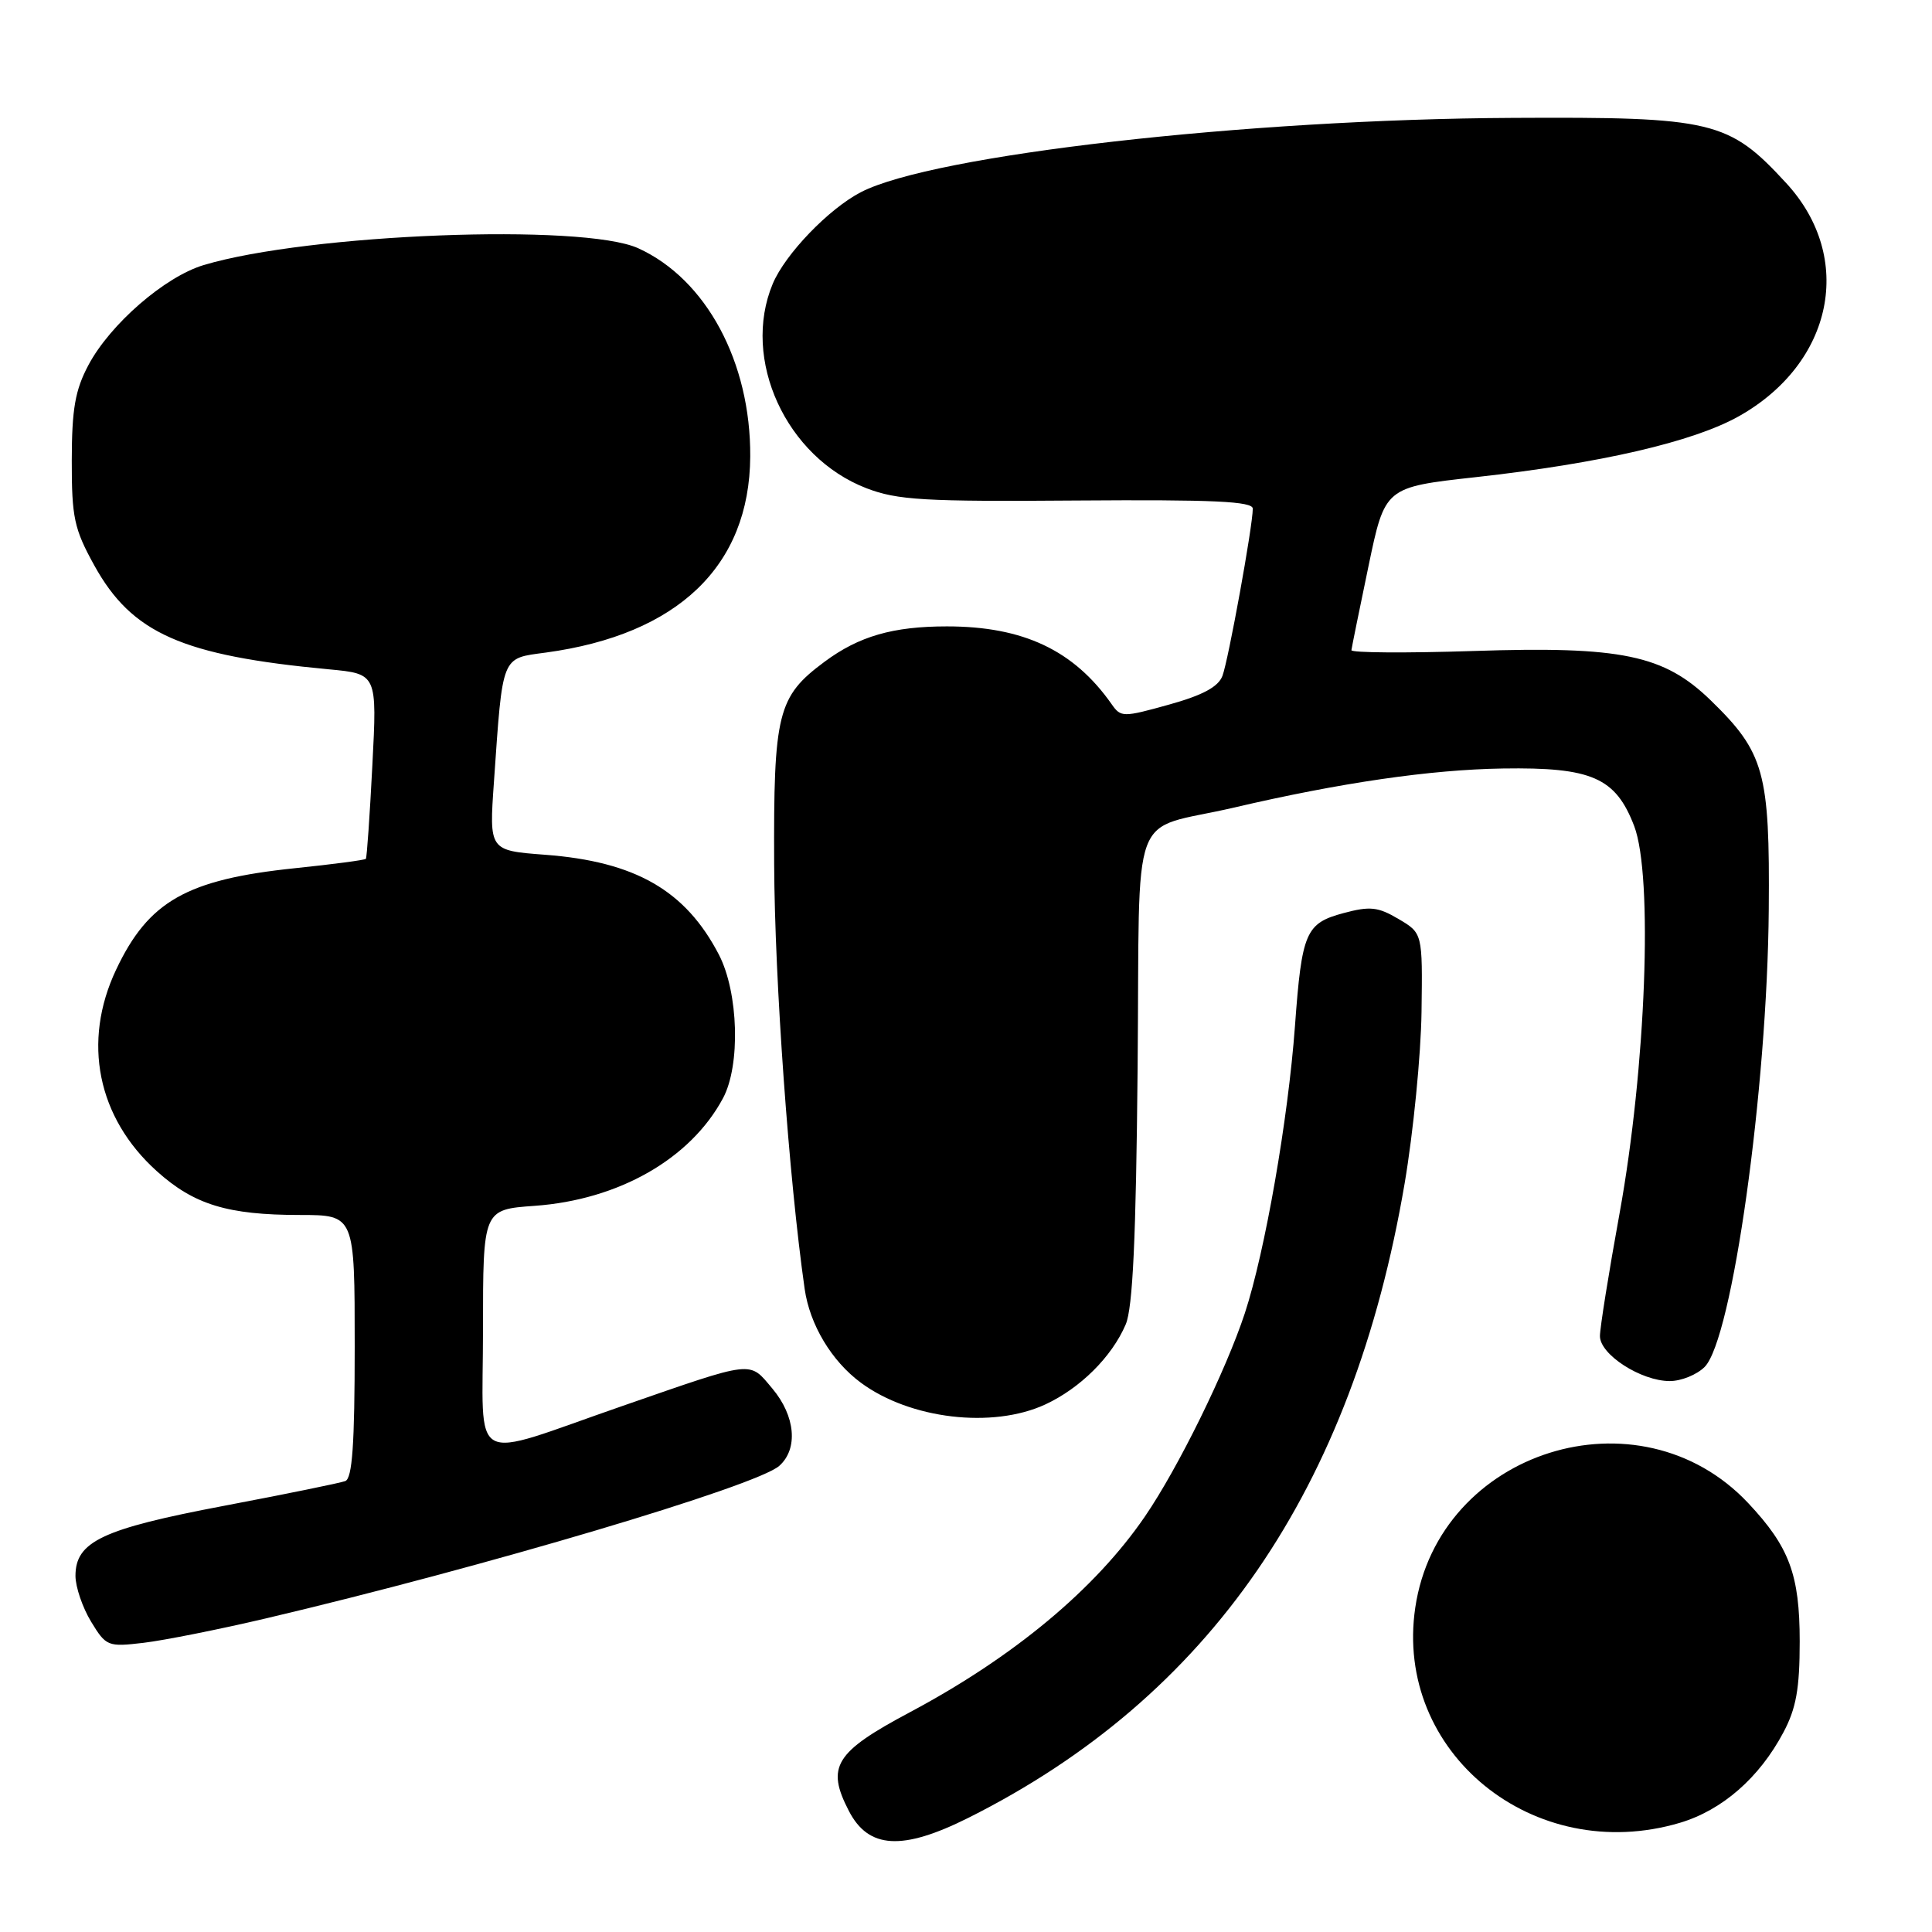<?xml version="1.0" encoding="UTF-8" standalone="no"?>
<!DOCTYPE svg PUBLIC "-//W3C//DTD SVG 1.1//EN" "http://www.w3.org/Graphics/SVG/1.1/DTD/svg11.dtd" >
<svg xmlns="http://www.w3.org/2000/svg" xmlns:xlink="http://www.w3.org/1999/xlink" version="1.1" viewBox="0 0 256 256">
 <g >
 <path fill="currentColor"
d=" M 128.28 240.89 C 160.28 224.87 179.22 197.34 186.12 156.82 C 187.27 150.04 188.28 139.81 188.36 134.07 C 188.50 123.65 188.50 123.65 185.31 121.77 C 182.59 120.16 181.53 120.05 178.02 120.99 C 173.01 122.34 172.50 123.51 171.59 135.95 C 170.68 148.35 167.62 165.87 164.95 174.00 C 162.43 181.65 156.12 194.50 151.71 200.94 C 145.13 210.56 134.32 219.56 120.53 226.90 C 110.62 232.18 109.44 234.09 112.48 239.96 C 115.08 244.99 119.55 245.25 128.28 240.89 Z  M 222.60 241.53 C 228.20 239.86 233.12 235.57 236.31 229.55 C 238.00 226.38 238.47 223.76 238.47 217.50 C 238.47 208.65 237.10 204.97 231.64 199.16 C 217.20 183.81 190.62 192.16 187.53 213.02 C 184.69 232.20 203.24 247.28 222.60 241.53 Z  M 35.22 214.45 C 64.02 207.67 100.21 196.92 103.25 194.24 C 105.79 191.99 105.40 187.63 102.34 183.99 C 99.22 180.29 100.11 180.18 82.50 186.29 C 61.78 193.47 64.00 194.69 64.00 176.15 C 64.00 160.27 64.00 160.27 70.84 159.78 C 82.00 158.98 91.50 153.55 95.80 145.52 C 98.14 141.16 97.86 131.53 95.26 126.50 C 90.84 117.99 84.19 114.16 72.22 113.26 C 64.81 112.70 64.81 112.70 65.45 103.60 C 66.63 86.64 66.38 87.27 72.32 86.47 C 89.83 84.09 99.32 75.00 99.41 60.50 C 99.49 47.99 93.57 36.98 84.56 32.89 C 77.22 29.56 40.86 30.97 27.00 35.12 C 21.85 36.66 14.61 42.94 11.72 48.37 C 9.96 51.68 9.52 54.18 9.51 61.00 C 9.50 68.58 9.82 70.08 12.50 74.93 C 17.48 83.93 24.12 86.87 43.59 88.69 C 49.97 89.29 49.97 89.29 49.34 101.39 C 49.00 108.05 48.61 113.63 48.48 113.80 C 48.35 113.96 44.13 114.52 39.10 115.04 C 24.74 116.53 19.67 119.41 15.38 128.50 C 10.87 138.05 12.90 148.09 20.77 155.18 C 25.70 159.62 30.15 160.99 39.75 160.99 C 47.00 161.00 47.00 161.00 47.00 178.39 C 47.00 191.39 46.68 195.90 45.75 196.25 C 45.06 196.51 37.83 197.98 29.67 199.53 C 13.54 202.59 10.00 204.26 10.00 208.82 C 10.01 210.30 10.94 213.02 12.07 214.88 C 14.06 218.15 14.29 218.24 19.03 217.68 C 21.73 217.36 29.01 215.91 35.22 214.45 Z  M 138.50 186.10 C 143.12 183.96 147.32 179.80 149.16 175.50 C 150.10 173.32 150.53 164.05 150.74 141.52 C 151.07 105.82 149.42 110.29 163.50 107.01 C 177.64 103.71 189.54 101.98 199.14 101.83 C 210.92 101.65 214.08 103.03 216.54 109.46 C 219.06 116.07 218.10 141.51 214.60 160.78 C 213.17 168.63 212.00 175.95 212.00 177.04 C 212.00 179.49 217.44 182.99 221.25 183.00 C 222.76 183.00 224.84 182.16 225.87 181.13 C 229.53 177.47 234.18 144.33 234.37 120.50 C 234.52 102.32 233.79 99.71 226.66 92.78 C 220.47 86.78 214.86 85.61 195.26 86.26 C 186.32 86.55 179.03 86.50 179.07 86.15 C 179.11 85.79 180.13 80.79 181.33 75.03 C 183.51 64.56 183.51 64.56 195.51 63.23 C 212.05 61.40 224.36 58.55 230.40 55.16 C 242.94 48.11 245.79 34.15 236.69 24.27 C 229.06 15.98 226.97 15.48 200.50 15.62 C 165.14 15.79 123.63 20.52 114.08 25.46 C 109.81 27.67 104.04 33.67 102.39 37.61 C 98.21 47.61 104.15 60.58 114.80 64.69 C 118.91 66.27 122.41 66.48 142.75 66.32 C 160.77 66.19 166.00 66.43 166.00 67.40 C 166.00 69.69 162.77 87.46 161.98 89.56 C 161.42 91.02 159.35 92.13 154.88 93.37 C 148.81 95.06 148.52 95.06 147.30 93.31 C 142.28 86.16 135.60 83.00 125.47 83.00 C 118.32 83.00 113.81 84.30 109.25 87.69 C 103.03 92.31 102.49 94.46 102.58 114.50 C 102.65 129.95 104.53 156.14 106.62 170.78 C 107.30 175.53 110.18 180.34 114.06 183.21 C 120.58 188.04 131.52 189.33 138.50 186.10 Z "/>
</g>
</svg>